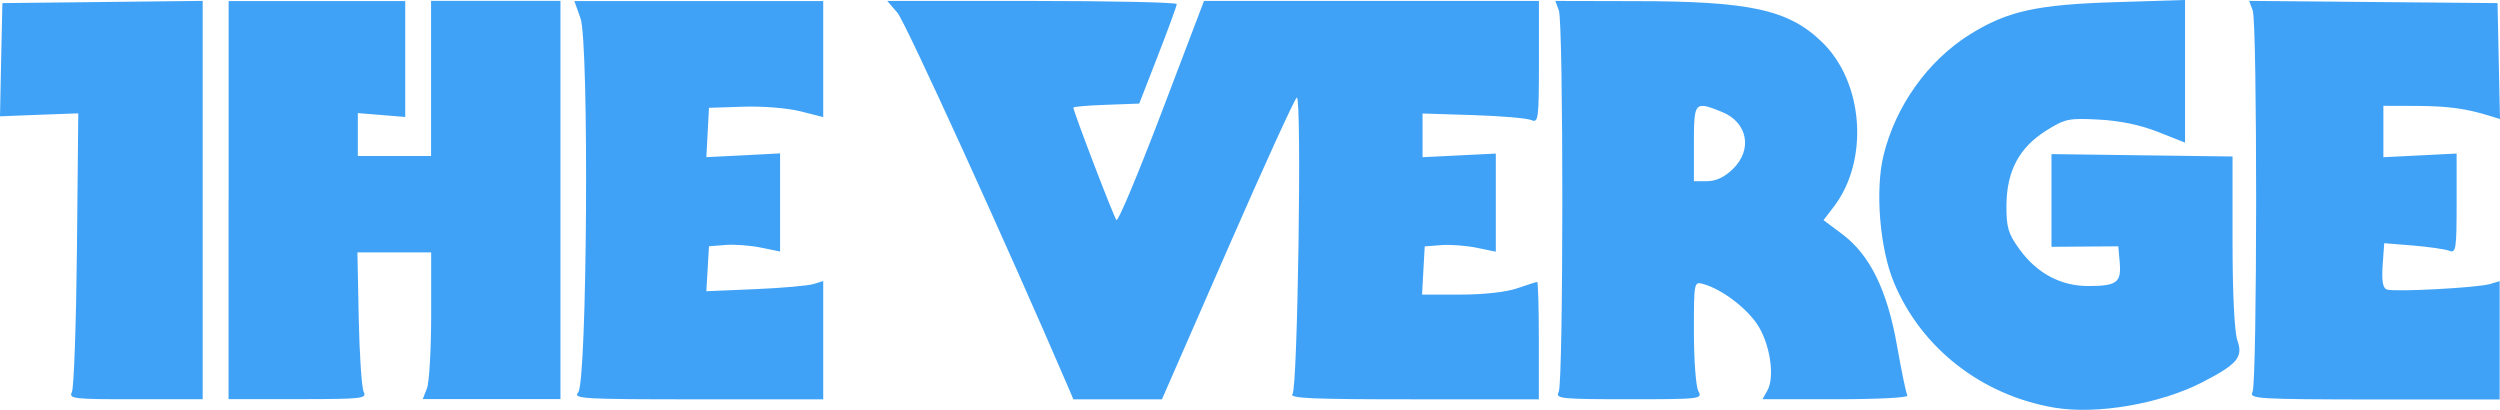 <?xml version="1.0" encoding="UTF-8"?>
<svg width="122px" height="20px" viewBox="0 0 122 20" version="1.1" xmlns="http://www.w3.org/2000/svg" xmlns:xlink="http://www.w3.org/1999/xlink">
    <!-- Generator: Sketch 45.1 (43504) - http://www.bohemiancoding.com/sketch -->
    <title>The Verge Logo</title>
    <desc>Created with Sketch.</desc>
    <defs></defs>
    <g id="Components" stroke="none" stroke-width="1" fill="none" fill-rule="evenodd">
        <g id="Contents" transform="translate(-1021, -13597)" fill="#3fa2f7">
            <g id="Contents-#22" transform="translate(0, 13121)">
                <path d="M1121.253,495.893 C1117.703,495.287 1114.755,492.989 1113.422,489.781 C1112.735,488.13 1112.502,485.298 1112.912,483.598 C1113.498,481.175 1115.076,478.965 1117.132,477.679 C1118.956,476.542 1120.398,476.223 1124.213,476.106 L1127.63,476 L1127.63,479.481 L1127.63,482.96 L1126.317,482.441 C1125.454,482.098 1124.462,481.891 1123.426,481.836 C1121.952,481.758 1121.783,481.793 1120.859,482.37 C1119.538,483.199 1118.928,484.34 1118.915,486.012 C1118.908,487.094 1118.996,487.399 1119.546,488.158 C1120.398,489.336 1121.558,489.958 1122.903,489.958 C1124.297,489.958 1124.526,489.79 1124.443,488.817 L1124.373,488.02 L1122.743,488.032 L1121.112,488.045 L1121.112,485.782 L1121.112,483.52 L1125.53,483.579 L1129.948,483.637 L1129.948,487.795 C1129.948,490.317 1130.041,492.204 1130.181,492.603 C1130.474,493.427 1130.2,493.76 1128.491,494.646 C1126.434,495.71 1123.329,496.243 1121.253,495.893 Z M1024.51,495.127 C1024.606,494.932 1024.718,491.79 1024.755,488.15 L1024.82,481.532 L1022.912,481.601 L1021,481.676 L1021.056,478.915 L1021.116,476.152 L1026.004,476.098 L1030.891,476.043 L1030.891,485.762 L1030.891,495.482 L1027.611,495.482 C1024.558,495.486 1024.345,495.459 1024.51,495.127 Z M1032.157,485.767 L1032.157,476.051 L1036.466,476.051 L1040.775,476.051 L1040.775,478.879 L1040.775,481.708 L1039.619,481.613 L1038.462,481.519 L1038.462,482.567 L1038.462,483.614 L1040.249,483.614 L1042.036,483.614 L1042.036,479.827 L1042.036,476.043 L1045.189,476.043 L1048.35,476.043 L1048.35,485.758 L1048.35,495.474 L1044.987,495.474 L1041.63,495.474 L1041.836,494.951 C1041.947,494.662 1042.041,493.051 1042.041,491.372 L1042.041,488.317 L1040.242,488.317 L1038.442,488.317 L1038.506,491.541 C1038.542,493.314 1038.651,494.923 1038.747,495.119 C1038.912,495.451 1038.691,495.477 1035.539,495.477 L1032.153,495.477 L1032.153,485.767 L1032.157,485.767 Z M1049.217,495.146 C1049.654,494.632 1049.755,478.106 1049.329,476.894 L1049.029,476.051 L1055.101,476.051 L1061.173,476.051 L1061.173,478.884 L1061.173,481.714 L1060.069,481.434 C1059.446,481.275 1058.233,481.175 1057.282,481.207 L1055.598,481.261 L1055.534,482.465 L1055.47,483.669 L1057.269,483.58 L1059.068,483.485 L1059.068,485.88 L1059.068,488.274 L1058.136,488.084 C1057.626,487.978 1056.844,487.918 1056.402,487.954 L1055.598,488.018 L1055.534,489.113 L1055.47,490.212 L1057.847,490.111 C1059.157,490.056 1060.438,489.942 1060.699,489.861 L1061.173,489.713 L1061.173,492.599 L1061.173,495.487 L1055.057,495.487 C1049.382,495.487 1048.952,495.459 1049.217,495.146 Z M1073.096,494.819 C1070.184,488.044 1065.181,477.07 1064.799,476.628 L1064.298,476.046 L1071.361,476.046 C1075.245,476.046 1078.426,476.117 1078.426,476.198 C1078.426,476.284 1078.012,477.41 1077.51,478.703 L1076.595,481.055 L1074.988,481.114 C1074.104,481.145 1073.381,481.207 1073.381,481.25 C1073.381,481.444 1075.353,486.595 1075.482,486.739 C1075.562,486.829 1076.554,484.458 1077.691,481.473 L1079.755,476.046 L1087.927,476.046 L1096.1,476.046 L1096.1,479.036 C1096.1,481.808 1096.072,482.012 1095.731,481.86 C1095.531,481.77 1094.252,481.66 1092.891,481.617 L1090.421,481.539 L1090.421,482.606 L1090.421,483.672 L1092.208,483.583 L1093.996,483.494 L1093.996,485.888 L1093.996,488.282 L1093.065,488.091 C1092.554,487.985 1091.771,487.927 1091.329,487.962 L1090.526,488.024 L1090.461,489.2 L1090.397,490.376 L1092.273,490.376 C1093.405,490.376 1094.506,490.254 1095.044,490.068 C1095.534,489.9 1095.973,489.758 1096.015,489.758 C1096.059,489.758 1096.096,491.047 1096.096,492.622 L1096.096,495.486 L1089.972,495.486 C1084.956,495.486 1083.887,495.44 1084.077,495.22 C1084.326,494.927 1084.535,480.758 1084.286,480.758 C1084.209,480.758 1082.695,484.071 1080.924,488.122 L1077.703,495.486 L1075.539,495.486 L1073.381,495.486 L1073.096,494.819 Z M1096.9,476.046 L1100.755,476.055 C1106.409,476.058 1108.281,476.465 1109.924,478.062 C1111.944,480.024 1112.217,483.809 1110.502,486.071 L1109.988,486.743 L1110.887,487.415 C1112.245,488.422 1113.097,490.154 1113.574,492.868 C1113.792,494.103 1114.017,495.196 1114.08,495.299 C1114.148,495.404 1112.707,495.482 1110.603,495.482 L1107.008,495.482 L1107.253,495.048 C1107.626,494.362 1107.369,492.736 1106.739,491.805 C1106.176,490.986 1105.021,490.119 1104.136,489.864 C1103.663,489.732 1103.663,489.735 1103.663,492.212 C1103.663,493.576 1103.759,494.869 1103.88,495.088 C1104.093,495.471 1103.988,495.482 1100.49,495.482 C1097.125,495.482 1096.896,495.455 1097.065,495.122 C1097.297,494.667 1097.301,477.12 1097.072,476.508 L1096.9,476.046 Z M1104.121,481.168 C1103.675,481.14 1103.663,481.598 1103.663,483.001 L1103.663,484.841 L1104.306,484.841 C1104.739,484.841 1105.153,484.649 1105.566,484.247 C1106.538,483.301 1106.285,481.968 1105.032,481.462 C1104.614,481.292 1104.321,481.18 1104.121,481.168 Z M1130.924,495.127 C1131.152,494.669 1131.161,477.124 1130.932,476.507 L1130.758,476.043 L1136.819,476.098 L1142.88,476.152 L1142.939,478.981 L1143,481.809 L1142.522,481.661 C1141.357,481.297 1140.462,481.175 1138.94,481.169 L1137.309,481.164 L1137.309,482.419 L1137.309,483.672 L1139.096,483.583 L1140.883,483.493 L1140.883,485.934 C1140.883,488.172 1140.852,488.365 1140.514,488.235 C1140.313,488.158 1139.517,488.045 1138.747,487.981 L1137.35,487.868 L1137.273,488.946 C1137.221,489.7 1137.28,490.056 1137.474,490.126 C1137.831,490.259 1141.896,490.044 1142.51,489.861 L1142.984,489.72 L1142.984,492.607 L1142.984,495.495 L1136.863,495.495 C1131.105,495.486 1130.755,495.463 1130.924,495.127 Z" id="The-Verge-Logo"></path>
            </g>
        </g>
    </g>
</svg>